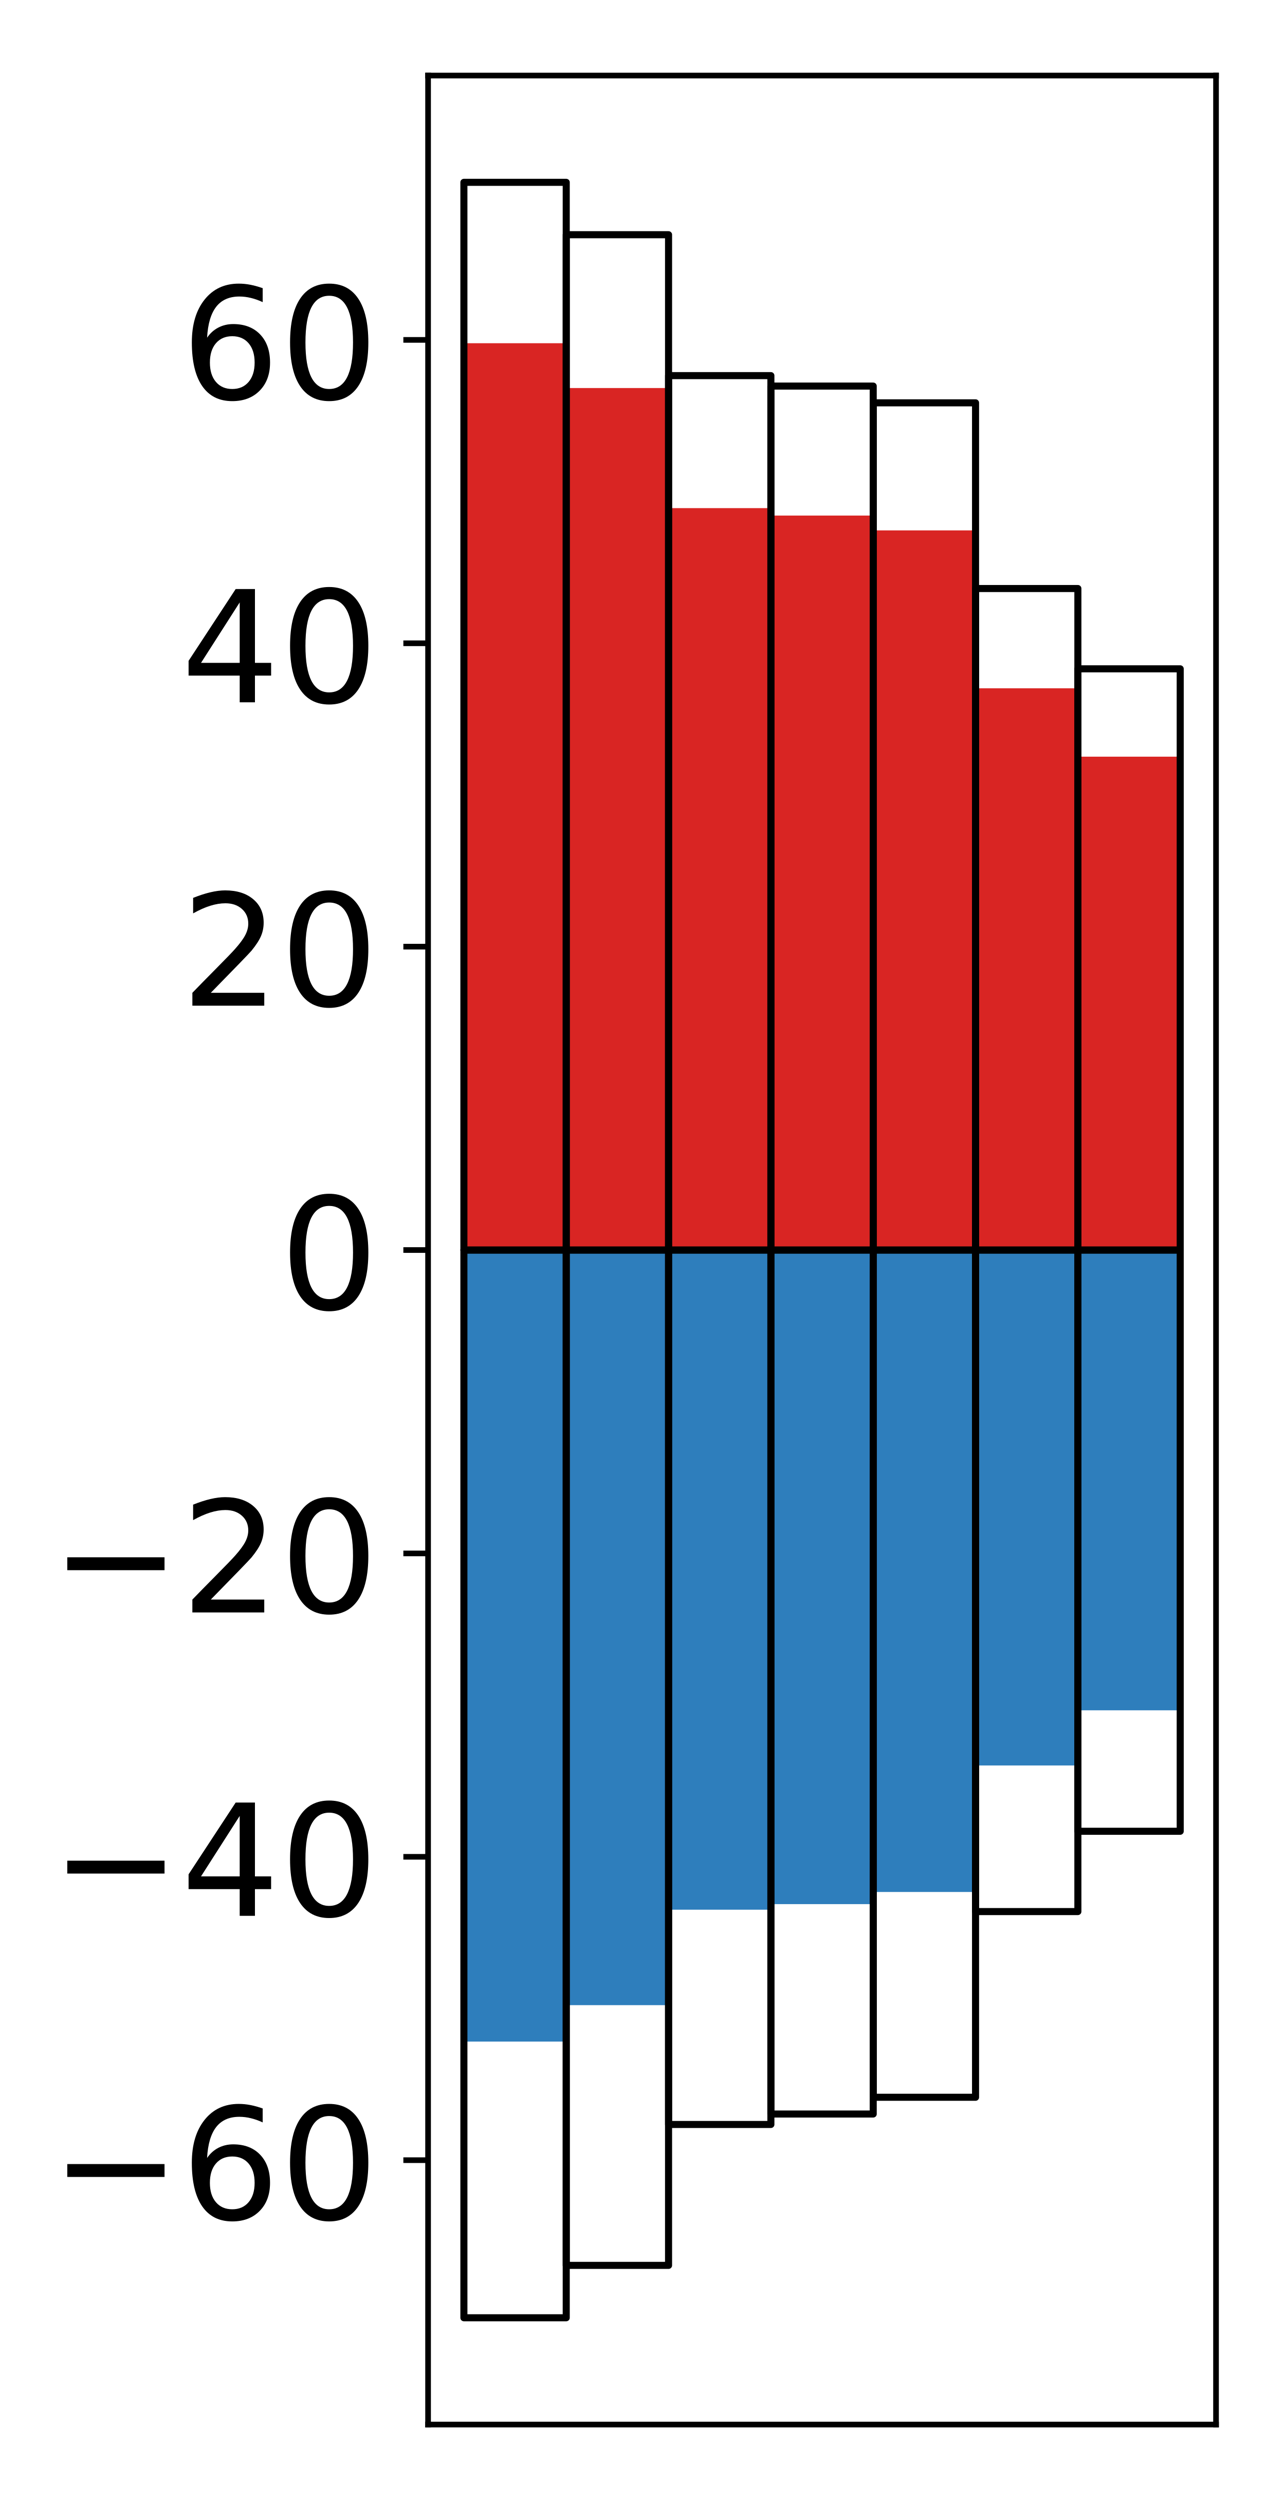<?xml version="1.0" encoding="utf-8" standalone="no"?>
<!DOCTYPE svg PUBLIC "-//W3C//DTD SVG 1.1//EN"
  "http://www.w3.org/Graphics/SVG/1.1/DTD/svg11.dtd">
<!-- Created with matplotlib (http://matplotlib.org/) -->
<svg height="354pt" version="1.1" viewBox="0 0 182 354" width="182pt" xmlns="http://www.w3.org/2000/svg" xmlns:xlink="http://www.w3.org/1999/xlink">
 <defs>
  <style type="text/css">
*{stroke-linecap:butt;stroke-linejoin:round;}
  </style>
 </defs>
 <g id="figure_1">
  <g id="patch_1">
   <path d="M 0 354.04 
L 182.93 354.04 
L 182.93 0 
L 0 0 
z
" style="fill:#ffffff;"/>
  </g>
  <g id="axes_1">
   <g id="patch_2">
    <path d="M 60.63 343.34 
L 172.23 343.34 
L 172.23 10.7 
L 60.63 10.7 
z
" style="fill:#ffffff;"/>
   </g>
   <g id="matplotlib.axis_1"/>
   <g id="matplotlib.axis_2">
    <g id="ytick_1">
     <g id="line2d_1">
      <defs>
       <path d="M 0 0 
L -3.5 0 
" id="m18c978ea46" style="stroke:#000000;stroke-width:0.8;"/>
      </defs>
      <g>
       <use style="stroke:#000000;stroke-width:0.8;" x="60.63" xlink:href="#m18c978ea46" y="305.905"/>
      </g>
     </g>
     <g id="text_1">
      <!-- −60 -->
      <defs>
       <path d="M 10.594 35.5 
L 73.188 35.5 
L 73.188 27.203 
L 10.594 27.203 
z
" id="DejaVuSans-2212"/>
       <path d="M 33.016 40.375 
Q 26.375 40.375 22.484 35.828 
Q 18.609 31.297 18.609 23.391 
Q 18.609 15.531 22.484 10.953 
Q 26.375 6.391 33.016 6.391 
Q 39.656 6.391 43.531 10.953 
Q 47.406 15.531 47.406 23.391 
Q 47.406 31.297 43.531 35.828 
Q 39.656 40.375 33.016 40.375 
z
M 52.594 71.297 
L 52.594 62.312 
Q 48.875 64.062 45.094 64.984 
Q 41.312 65.922 37.594 65.922 
Q 27.828 65.922 22.672 59.328 
Q 17.531 52.734 16.797 39.406 
Q 19.672 43.656 24.016 45.922 
Q 28.375 48.188 33.594 48.188 
Q 44.578 48.188 50.953 41.516 
Q 57.328 34.859 57.328 23.391 
Q 57.328 12.156 50.688 5.359 
Q 44.047 -1.422 33.016 -1.422 
Q 20.359 -1.422 13.672 8.266 
Q 6.984 17.969 6.984 36.375 
Q 6.984 53.656 15.188 63.938 
Q 23.391 74.219 37.203 74.219 
Q 40.922 74.219 44.703 73.484 
Q 48.484 72.75 52.594 71.297 
z
" id="DejaVuSans-36"/>
       <path d="M 31.781 66.406 
Q 24.172 66.406 20.328 58.906 
Q 16.5 51.422 16.5 36.375 
Q 16.5 21.391 20.328 13.891 
Q 24.172 6.391 31.781 6.391 
Q 39.453 6.391 43.281 13.891 
Q 47.125 21.391 47.125 36.375 
Q 47.125 51.422 43.281 58.906 
Q 39.453 66.406 31.781 66.406 
z
M 31.781 74.219 
Q 44.047 74.219 50.516 64.516 
Q 56.984 54.828 56.984 36.375 
Q 56.984 17.969 50.516 8.266 
Q 44.047 -1.422 31.781 -1.422 
Q 19.531 -1.422 13.062 8.266 
Q 6.594 17.969 6.594 36.375 
Q 6.594 54.828 13.062 64.516 
Q 19.531 74.219 31.781 74.219 
z
" id="DejaVuSans-30"/>
      </defs>
      <g transform="translate(7.2 314.264)scale(0.22 -0.22)">
       <use xlink:href="#DejaVuSans-2212"/>
       <use x="83.789" xlink:href="#DejaVuSans-36"/>
       <use x="147.412" xlink:href="#DejaVuSans-30"/>
      </g>
     </g>
    </g>
    <g id="ytick_2">
     <g id="line2d_2">
      <g>
       <use style="stroke:#000000;stroke-width:0.8;" x="60.63" xlink:href="#m18c978ea46" y="262.944"/>
      </g>
     </g>
     <g id="text_2">
      <!-- −40 -->
      <defs>
       <path d="M 37.797 64.312 
L 12.891 25.391 
L 37.797 25.391 
z
M 35.203 72.906 
L 47.609 72.906 
L 47.609 25.391 
L 58.016 25.391 
L 58.016 17.188 
L 47.609 17.188 
L 47.609 0 
L 37.797 0 
L 37.797 17.188 
L 4.891 17.188 
L 4.891 26.703 
z
" id="DejaVuSans-34"/>
      </defs>
      <g transform="translate(7.2 271.302)scale(0.22 -0.22)">
       <use xlink:href="#DejaVuSans-2212"/>
       <use x="83.789" xlink:href="#DejaVuSans-34"/>
       <use x="147.412" xlink:href="#DejaVuSans-30"/>
      </g>
     </g>
    </g>
    <g id="ytick_3">
     <g id="line2d_3">
      <g>
       <use style="stroke:#000000;stroke-width:0.8;" x="60.63" xlink:href="#m18c978ea46" y="219.982"/>
      </g>
     </g>
     <g id="text_3">
      <!-- −20 -->
      <defs>
       <path d="M 19.188 8.297 
L 53.609 8.297 
L 53.609 0 
L 7.328 0 
L 7.328 8.297 
Q 12.938 14.109 22.625 23.891 
Q 32.328 33.688 34.812 36.531 
Q 39.547 41.844 41.422 45.531 
Q 43.312 49.219 43.312 52.781 
Q 43.312 58.594 39.234 62.25 
Q 35.156 65.922 28.609 65.922 
Q 23.969 65.922 18.812 64.312 
Q 13.672 62.703 7.812 59.422 
L 7.812 69.391 
Q 13.766 71.781 18.938 73 
Q 24.125 74.219 28.422 74.219 
Q 39.75 74.219 46.484 68.547 
Q 53.219 62.891 53.219 53.422 
Q 53.219 48.922 51.531 44.891 
Q 49.859 40.875 45.406 35.406 
Q 44.188 33.984 37.641 27.219 
Q 31.109 20.453 19.188 8.297 
z
" id="DejaVuSans-32"/>
      </defs>
      <g transform="translate(7.2 228.34)scale(0.22 -0.22)">
       <use xlink:href="#DejaVuSans-2212"/>
       <use x="83.789" xlink:href="#DejaVuSans-32"/>
       <use x="147.412" xlink:href="#DejaVuSans-30"/>
      </g>
     </g>
    </g>
    <g id="ytick_4">
     <g id="line2d_4">
      <g>
       <use style="stroke:#000000;stroke-width:0.8;" x="60.63" xlink:href="#m18c978ea46" y="177.02"/>
      </g>
     </g>
     <g id="text_4">
      <!-- 0 -->
      <g transform="translate(39.633 185.378)scale(0.22 -0.22)">
       <use xlink:href="#DejaVuSans-30"/>
      </g>
     </g>
    </g>
    <g id="ytick_5">
     <g id="line2d_5">
      <g>
       <use style="stroke:#000000;stroke-width:0.8;" x="60.63" xlink:href="#m18c978ea46" y="134.058"/>
      </g>
     </g>
     <g id="text_5">
      <!-- 20 -->
      <g transform="translate(25.635 142.416)scale(0.22 -0.22)">
       <use xlink:href="#DejaVuSans-32"/>
       <use x="63.623" xlink:href="#DejaVuSans-30"/>
      </g>
     </g>
    </g>
    <g id="ytick_6">
     <g id="line2d_6">
      <g>
       <use style="stroke:#000000;stroke-width:0.8;" x="60.63" xlink:href="#m18c978ea46" y="91.096"/>
      </g>
     </g>
     <g id="text_6">
      <!-- 40 -->
      <g transform="translate(25.635 99.455)scale(0.22 -0.22)">
       <use xlink:href="#DejaVuSans-34"/>
       <use x="63.623" xlink:href="#DejaVuSans-30"/>
      </g>
     </g>
    </g>
    <g id="ytick_7">
     <g id="line2d_7">
      <g>
       <use style="stroke:#000000;stroke-width:0.8;" x="60.63" xlink:href="#m18c978ea46" y="48.135"/>
      </g>
     </g>
     <g id="text_7">
      <!-- 60 -->
      <g transform="translate(25.635 56.493)scale(0.22 -0.22)">
       <use xlink:href="#DejaVuSans-36"/>
       <use x="63.623" xlink:href="#DejaVuSans-30"/>
      </g>
     </g>
    </g>
   </g>
   <g id="patch_3">
    <path clip-path="url(#pdf86eaa1fa)" d="M 65.703 177.02 
L 80.197 177.02 
L 80.197 48.604 
L 65.703 48.604 
z
" style="fill:#d92523;"/>
   </g>
   <g id="patch_4">
    <path clip-path="url(#pdf86eaa1fa)" d="M 80.197 177.02 
L 94.69 177.02 
L 94.69 54.95 
L 80.197 54.95 
z
" style="fill:#d92523;"/>
   </g>
   <g id="patch_5">
    <path clip-path="url(#pdf86eaa1fa)" d="M 94.69 177.02 
L 109.184 177.02 
L 109.184 71.956 
L 94.69 71.956 
z
" style="fill:#d92523;"/>
   </g>
   <g id="patch_6">
    <path clip-path="url(#pdf86eaa1fa)" d="M 109.184 177.02 
L 123.677 177.02 
L 123.677 73.009 
L 109.184 73.009 
z
" style="fill:#d92523;"/>
   </g>
   <g id="patch_7">
    <path clip-path="url(#pdf86eaa1fa)" d="M 123.677 177.02 
L 138.171 177.02 
L 138.171 75.109 
L 123.677 75.109 
z
" style="fill:#d92523;"/>
   </g>
   <g id="patch_8">
    <path clip-path="url(#pdf86eaa1fa)" d="M 138.171 177.02 
L 152.664 177.02 
L 152.664 97.468 
L 138.171 97.468 
z
" style="fill:#d92523;"/>
   </g>
   <g id="patch_9">
    <path clip-path="url(#pdf86eaa1fa)" d="M 152.664 177.02 
L 167.158 177.02 
L 167.158 107.153 
L 152.664 107.153 
z
" style="fill:#d92523;"/>
   </g>
   <g id="patch_10">
    <path clip-path="url(#pdf86eaa1fa)" d="M 65.703 177.02 
L 80.197 177.02 
L 80.197 289.11 
L 65.703 289.11 
z
" style="fill:#2e7ebc;"/>
   </g>
   <g id="patch_11">
    <path clip-path="url(#pdf86eaa1fa)" d="M 80.197 177.02 
L 94.69 177.02 
L 94.69 283.951 
L 80.197 283.951 
z
" style="fill:#2e7ebc;"/>
   </g>
   <g id="patch_12">
    <path clip-path="url(#pdf86eaa1fa)" d="M 94.69 177.02 
L 109.184 177.02 
L 109.184 270.433 
L 94.69 270.433 
z
" style="fill:#2e7ebc;"/>
   </g>
   <g id="patch_13">
    <path clip-path="url(#pdf86eaa1fa)" d="M 109.184 177.02 
L 123.677 177.02 
L 123.677 269.644 
L 109.184 269.644 
z
" style="fill:#2e7ebc;"/>
   </g>
   <g id="patch_14">
    <path clip-path="url(#pdf86eaa1fa)" d="M 123.677 177.02 
L 138.171 177.02 
L 138.171 267.924 
L 123.677 267.924 
z
" style="fill:#2e7ebc;"/>
   </g>
   <g id="patch_15">
    <path clip-path="url(#pdf86eaa1fa)" d="M 138.171 177.02 
L 152.664 177.02 
L 152.664 250.011 
L 138.171 250.011 
z
" style="fill:#2e7ebc;"/>
   </g>
   <g id="patch_16">
    <path clip-path="url(#pdf86eaa1fa)" d="M 152.664 177.02 
L 167.158 177.02 
L 167.158 242.197 
L 152.664 242.197 
z
" style="fill:#2e7ebc;"/>
   </g>
   <g id="patch_17">
    <path d="M 60.63 343.34 
L 60.63 10.7 
" style="fill:none;stroke:#000000;stroke-linecap:square;stroke-linejoin:miter;stroke-width:0.8;"/>
   </g>
   <g id="patch_18">
    <path d="M 172.23 343.34 
L 172.23 10.7 
" style="fill:none;stroke:#000000;stroke-linecap:square;stroke-linejoin:miter;stroke-width:0.8;"/>
   </g>
   <g id="patch_19">
    <path d="M 60.63 343.34 
L 172.23 343.34 
" style="fill:none;stroke:#000000;stroke-linecap:square;stroke-linejoin:miter;stroke-width:0.8;"/>
   </g>
   <g id="patch_20">
    <path d="M 60.63 10.7 
L 172.23 10.7 
" style="fill:none;stroke:#000000;stroke-linecap:square;stroke-linejoin:miter;stroke-width:0.8;"/>
   </g>
   <g id="patch_21">
    <path clip-path="url(#pdf86eaa1fa)" d="M 65.703 177.02 
L 80.197 177.02 
L 80.197 25.82 
L 65.703 25.82 
z
" style="fill:none;stroke:#000000;stroke-linejoin:miter;"/>
   </g>
   <g id="patch_22">
    <path clip-path="url(#pdf86eaa1fa)" d="M 80.197 177.02 
L 94.69 177.02 
L 94.69 33.238 
L 80.197 33.238 
z
" style="fill:none;stroke:#000000;stroke-linejoin:miter;"/>
   </g>
   <g id="patch_23">
    <path clip-path="url(#pdf86eaa1fa)" d="M 94.69 177.02 
L 109.184 177.02 
L 109.184 53.192 
L 94.69 53.192 
z
" style="fill:none;stroke:#000000;stroke-linejoin:miter;"/>
   </g>
   <g id="patch_24">
    <path clip-path="url(#pdf86eaa1fa)" d="M 109.184 177.02 
L 123.677 177.02 
L 123.677 54.674 
L 109.184 54.674 
z
" style="fill:none;stroke:#000000;stroke-linejoin:miter;"/>
   </g>
   <g id="patch_25">
    <path clip-path="url(#pdf86eaa1fa)" d="M 123.677 177.02 
L 138.171 177.02 
L 138.171 57.044 
L 123.677 57.044 
z
" style="fill:none;stroke:#000000;stroke-linejoin:miter;"/>
   </g>
   <g id="patch_26">
    <path clip-path="url(#pdf86eaa1fa)" d="M 138.171 177.02 
L 152.664 177.02 
L 152.664 83.342 
L 138.171 83.342 
z
" style="fill:none;stroke:#000000;stroke-linejoin:miter;"/>
   </g>
   <g id="patch_27">
    <path clip-path="url(#pdf86eaa1fa)" d="M 152.664 177.02 
L 167.158 177.02 
L 167.158 94.712 
L 152.664 94.712 
z
" style="fill:none;stroke:#000000;stroke-linejoin:miter;"/>
   </g>
   <g id="patch_28">
    <path clip-path="url(#pdf86eaa1fa)" d="M 65.703 177.02 
L 80.197 177.02 
L 80.197 328.22 
L 65.703 328.22 
z
" style="fill:none;stroke:#000000;stroke-linejoin:miter;"/>
   </g>
   <g id="patch_29">
    <path clip-path="url(#pdf86eaa1fa)" d="M 80.197 177.02 
L 94.69 177.02 
L 94.69 320.802 
L 80.197 320.802 
z
" style="fill:none;stroke:#000000;stroke-linejoin:miter;"/>
   </g>
   <g id="patch_30">
    <path clip-path="url(#pdf86eaa1fa)" d="M 94.69 177.02 
L 109.184 177.02 
L 109.184 300.848 
L 94.69 300.848 
z
" style="fill:none;stroke:#000000;stroke-linejoin:miter;"/>
   </g>
   <g id="patch_31">
    <path clip-path="url(#pdf86eaa1fa)" d="M 109.184 177.02 
L 123.677 177.02 
L 123.677 299.366 
L 109.184 299.366 
z
" style="fill:none;stroke:#000000;stroke-linejoin:miter;"/>
   </g>
   <g id="patch_32">
    <path clip-path="url(#pdf86eaa1fa)" d="M 123.677 177.02 
L 138.171 177.02 
L 138.171 296.996 
L 123.677 296.996 
z
" style="fill:none;stroke:#000000;stroke-linejoin:miter;"/>
   </g>
   <g id="patch_33">
    <path clip-path="url(#pdf86eaa1fa)" d="M 138.171 177.02 
L 152.664 177.02 
L 152.664 270.698 
L 138.171 270.698 
z
" style="fill:none;stroke:#000000;stroke-linejoin:miter;"/>
   </g>
   <g id="patch_34">
    <path clip-path="url(#pdf86eaa1fa)" d="M 152.664 177.02 
L 167.158 177.02 
L 167.158 259.328 
L 152.664 259.328 
z
" style="fill:none;stroke:#000000;stroke-linejoin:miter;"/>
   </g>
  </g>
 </g>
 <defs>
  <clipPath id="pdf86eaa1fa">
   <rect height="332.64" width="111.6" x="60.63" y="10.7"/>
  </clipPath>
 </defs>
</svg>
